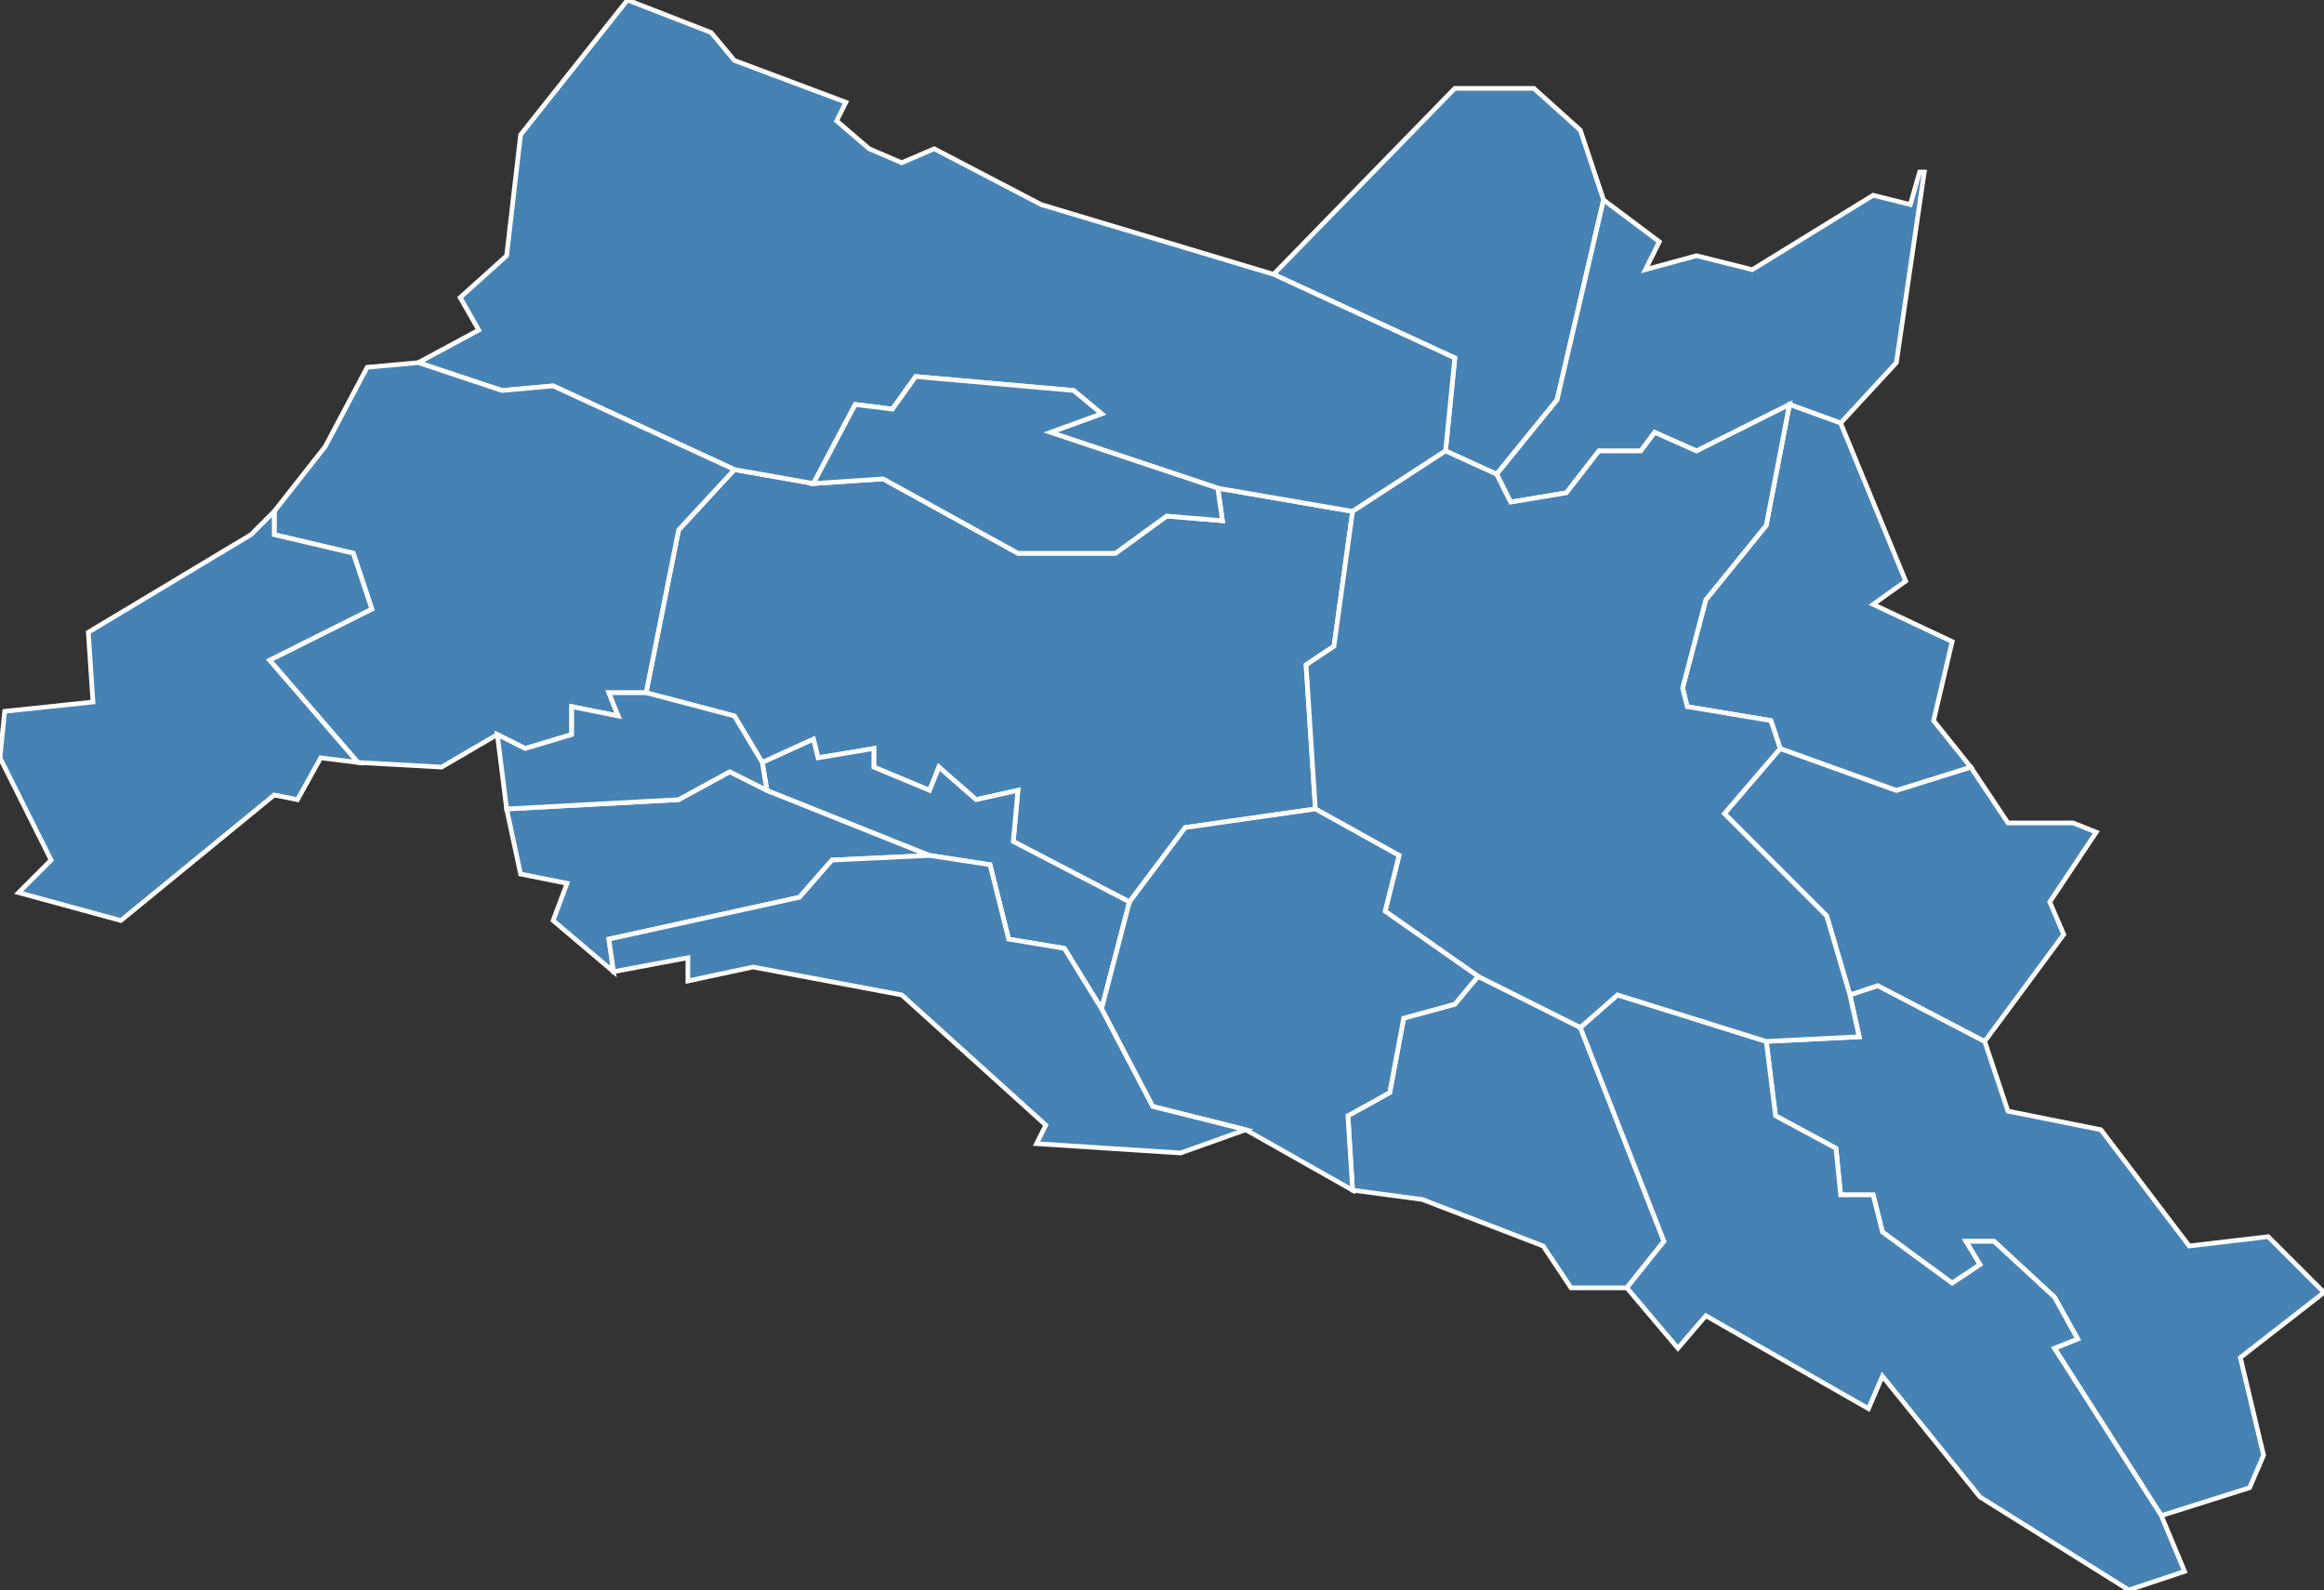 <?xml version="1.0" encoding="utf-8"?>
<svg version="1.1" id="svgmap" xmlns="http://www.w3.org/2000/svg" xmlns:xlink="http://www.w3.org/1999/xlink" x="0px" y="0px" width="100%" height="100%" viewBox="0 0 500 342">
<rect x="0" y="0" width="500" height="342" fill="#333333" stroke="none"/>
<polygon points="311,97 313,77 274,59 313,19 330,19 340,28 345,43 335,86 322,102 311,97" id="1002" class="commune" fill="steelblue" stroke-width="1" stroke="white" geotype="commune" geoname="Abergement-de-Varey" code_insee="1002" code_canton="101"/><polygon points="158,101 175,104 190,103 219,119 240,119 251,111 263,112 262,105 291,110 287,139 281,143 283,174 255,178 243,194 218,181 219,170 210,172 202,165 200,170 188,165 188,161 176,163 175,159 164,164 158,154 139,149 146,114 158,101" id="1004" class="commune" fill="steelblue" stroke-width="1" stroke="white" geotype="commune" geoname="Ambérieu-en-Bugey" code_insee="1004" code_canton="101"/><polygon points="135,0 153,7 158,13 182,22 180,26 187,32 194,35 201,32 224,44 274,59 313,77 311,97 291,110 262,105 226,93 237,89 231,84 197,81 192,88 184,87 175,104 158,101 119,83 108,84 90,78 103,71 99,64 109,55 112,29 135,0" id="1007" class="commune" fill="steelblue" stroke-width="1" stroke="white" geotype="commune" geoname="Ambronay" code_insee="1007" code_canton="101"/><polygon points="132,209 119,198 122,190 112,188 109,174 146,172 157,166 165,170 200,184 179,185 172,193 131,202 132,209" id="1008" class="commune" fill="steelblue" stroke-width="1" stroke="white" geotype="commune" geoname="Ambutrix" code_insee="1008" code_canton="101"/><polygon points="487,313 484,320 465,326 442,290 447,288 442,279 429,267 423,267 426,272 420,276 405,265 403,257 396,257 395,247 382,240 380,224 400,223 398,214 404,212 427,224 432,239 452,243 471,268 488,266 500,278 482,292 487,313" id="1013" class="commune" fill="steelblue" stroke-width="1" stroke="white" geotype="commune" geoname="Arandas" code_insee="1013" code_canton="101"/><polygon points="427,224 404,212 398,214 393,197 371,175 383,161 408,170 424,165 432,177 446,177 451,179 441,194 444,201 427,224" id="1017" class="commune" fill="steelblue" stroke-width="1" stroke="white" geotype="commune" geoname="Argis" code_insee="1017" code_canton="101"/><polygon points="164,164 175,159 176,163 188,161 188,165 200,170 202,165 210,172 219,170 218,181 243,194 237,217 229,204 217,202 213,186 200,184 165,170 164,164" id="1041" class="commune" fill="steelblue" stroke-width="1" stroke="white" geotype="commune" geoname="Bettant" code_insee="1041" code_canton="101"/><polygon points="59,110 70,96 79,79 90,78 108,84 119,83 158,101 146,114 139,149 131,149 133,154 123,152 123,158 113,161 107,158 95,165 77,164 58,142 80,131 76,119 59,115 59,110" id="1089" class="commune" fill="steelblue" stroke-width="1" stroke="white" geotype="commune" geoname="Château-Gaillard" code_insee="1089" code_canton="101"/><polygon points="340,221 358,267 350,277 338,277 332,268 306,258 291,256 290,240 299,235 302,219 313,216 318,210 340,221" id="1107" class="commune" fill="steelblue" stroke-width="1" stroke="white" geotype="commune" geoname="Cleyzieu" code_insee="1107" code_canton="101"/><polygon points="380,224 382,240 395,247 396,257 403,257 405,265 420,276 426,272 423,267 429,267 442,279 447,288 442,290 465,326 470,338 458,342 426,322 405,296 402,303 367,283 361,290 350,277 358,267 340,221 348,214 380,224" id="1111" class="commune" fill="steelblue" stroke-width="1" stroke="white" geotype="commune" geoname="Conand" code_insee="1111" code_canton="101"/><polygon points="262,105 263,112 251,111 240,119 219,119 190,103 175,104 184,87 192,88 197,81 231,84 237,89 226,93 262,105" id="1149" class="commune" fill="steelblue" stroke-width="1" stroke="white" geotype="commune" geoname="Douvres" code_insee="1149" code_canton="101"/><polygon points="413,37 414,37 408,78 396,91 385,87 365,97 356,93 353,97 344,97 337,106 325,108 322,102 335,86 345,43 357,52 354,58 365,55 377,58 403,42 411,44 413,37" id="1277" class="commune" fill="steelblue" stroke-width="1" stroke="white" geotype="commune" geoname="Nivollet-Montgriffon" code_insee="1277" code_canton="101"/><polygon points="410,125 403,130 420,138 416,155 424,165 408,170 383,161 381,155 363,152 362,148 367,129 380,113 385,87 396,91 410,125" id="1279" class="commune" fill="steelblue" stroke-width="1" stroke="white" geotype="commune" geoname="Oncieu" code_insee="1279" code_canton="101"/><polygon points="139,149 158,154 164,164 165,170 157,166 146,172 109,174 107,158 113,161 123,158 123,152 133,154 131,149 139,149" id="1345" class="commune" fill="steelblue" stroke-width="1" stroke="white" geotype="commune" geoname="Saint-Denis-en-Bugey" code_insee="1345" code_canton="101"/><polygon points="59,110 59,115 76,119 80,131 58,142 77,164 69,163 64,172 59,171 26,198 4,192 11,185 0,163 1,153 20,151 19,136 54,115 59,110" id="1379" class="commune" fill="steelblue" stroke-width="1" stroke="white" geotype="commune" geoname="Saint-Maurice-de-Rémens" code_insee="1379" code_canton="101"/><polygon points="311,97 322,102 325,108 337,106 344,97 353,97 356,93 365,97 385,87 380,113 367,129 362,148 363,152 381,155 383,161 371,175 393,197 398,214 400,223 380,224 348,214 340,221 318,210 298,196 301,184 283,174 281,143 287,139 291,110 311,97" id="1384" class="commune" fill="steelblue" stroke-width="1" stroke="white" geotype="commune" geoname="Saint-Rambert-en-Bugey" code_insee="1384" code_canton="101"/><polygon points="243,194 255,178 283,174 301,184 298,196 318,210 313,216 302,219 299,235 290,240 291,256 268,243 248,238 237,217 243,194" id="1421" class="commune" fill="steelblue" stroke-width="1" stroke="white" geotype="commune" geoname="Torcieu" code_insee="1421" code_canton="101"/><polygon points="268,243 254,248 223,246 225,242 194,214 162,208 148,211 148,206 132,209 131,202 172,193 179,185 200,184 213,186 217,202 229,204 237,217 248,238 268,243" id="1431" class="commune" fill="steelblue" stroke-width="1" stroke="white" geotype="commune" geoname="Vaux-en-Bugey" code_insee="1431" code_canton="101"/></svg>